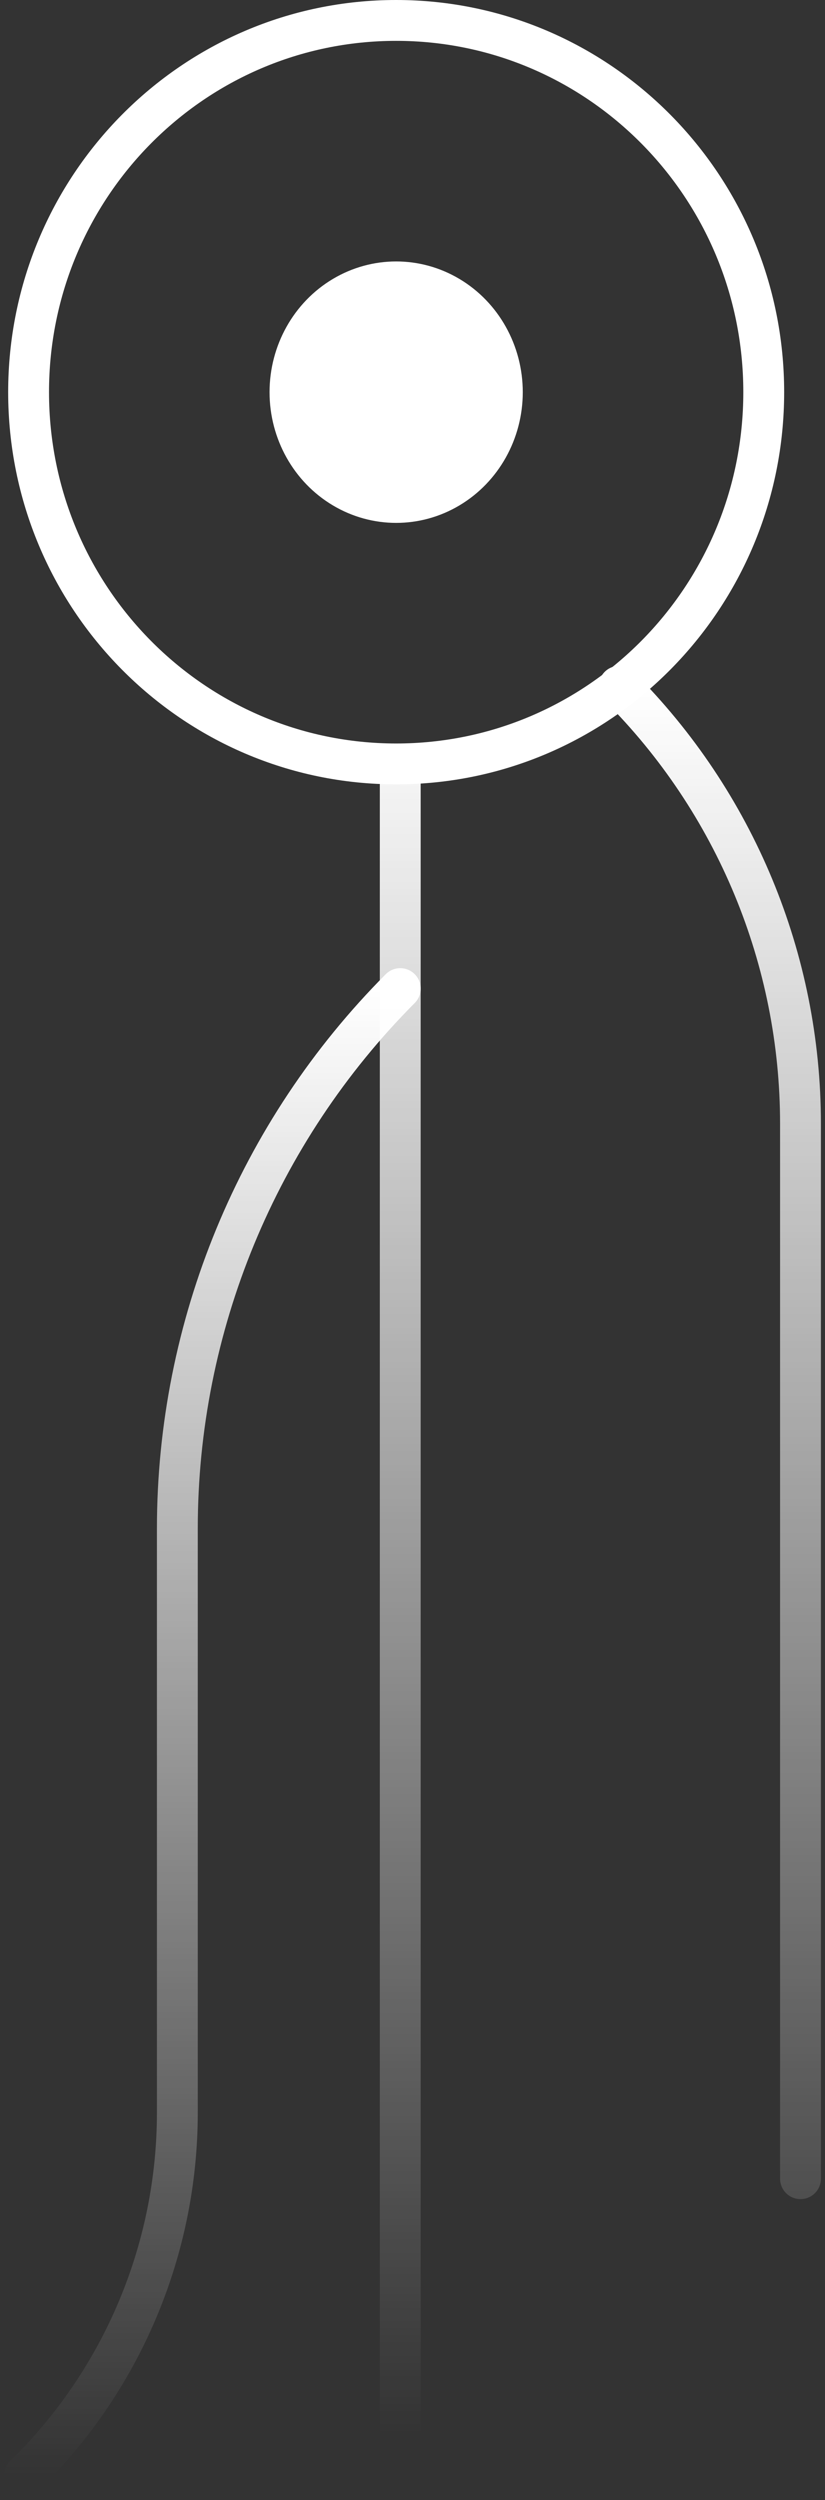 <svg width="101" height="306" viewBox="0 0 101 306" fill="none" xmlns="http://www.w3.org/2000/svg">
<rect x="0" y="0" width="101" height="306" fill="#333333" stroke="none"/>
<path d="M93.5 48C93.5 73.154 73.328 93.5 48.5 93.5C23.672 93.5 3.5 73.154 3.5 48C3.5 22.846 23.672 2.5 48.5 2.5C73.328 2.5 93.5 22.846 93.5 48Z" stroke="white" stroke-width="5"/>
<ellipse cx="48.5" cy="48" rx="15.5" ry="16" fill="white"/>
<path d="M49 95.464V298M75.797 84V84C90.012 98.19 98 117.451 98 137.537V266.664" stroke="url(#paint0_linear_301_194)" stroke-width="5" stroke-linecap="round"/>
<path d="M49 121V121C31.523 138.557 21.712 162.322 21.712 187.095V258.568C21.712 275.294 14.966 291.313 3 303V303" stroke="url(#paint1_linear_301_194)" stroke-width="5" stroke-linecap="round" stroke-linejoin="round"/>
<defs>
<linearGradient id="paint0_linear_301_194" x1="73.5" y1="84" x2="73.5" y2="298" gradientUnits="userSpaceOnUse">
<stop stop-color="white"/>
<stop offset="1" stop-color="white" stop-opacity="0"/>
</linearGradient>
<linearGradient id="paint1_linear_301_194" x1="26" y1="121" x2="26" y2="303" gradientUnits="userSpaceOnUse">
<stop stop-color="white"/>
<stop offset="1" stop-color="white" stop-opacity="0"/>
</linearGradient>
</defs>
</svg>

